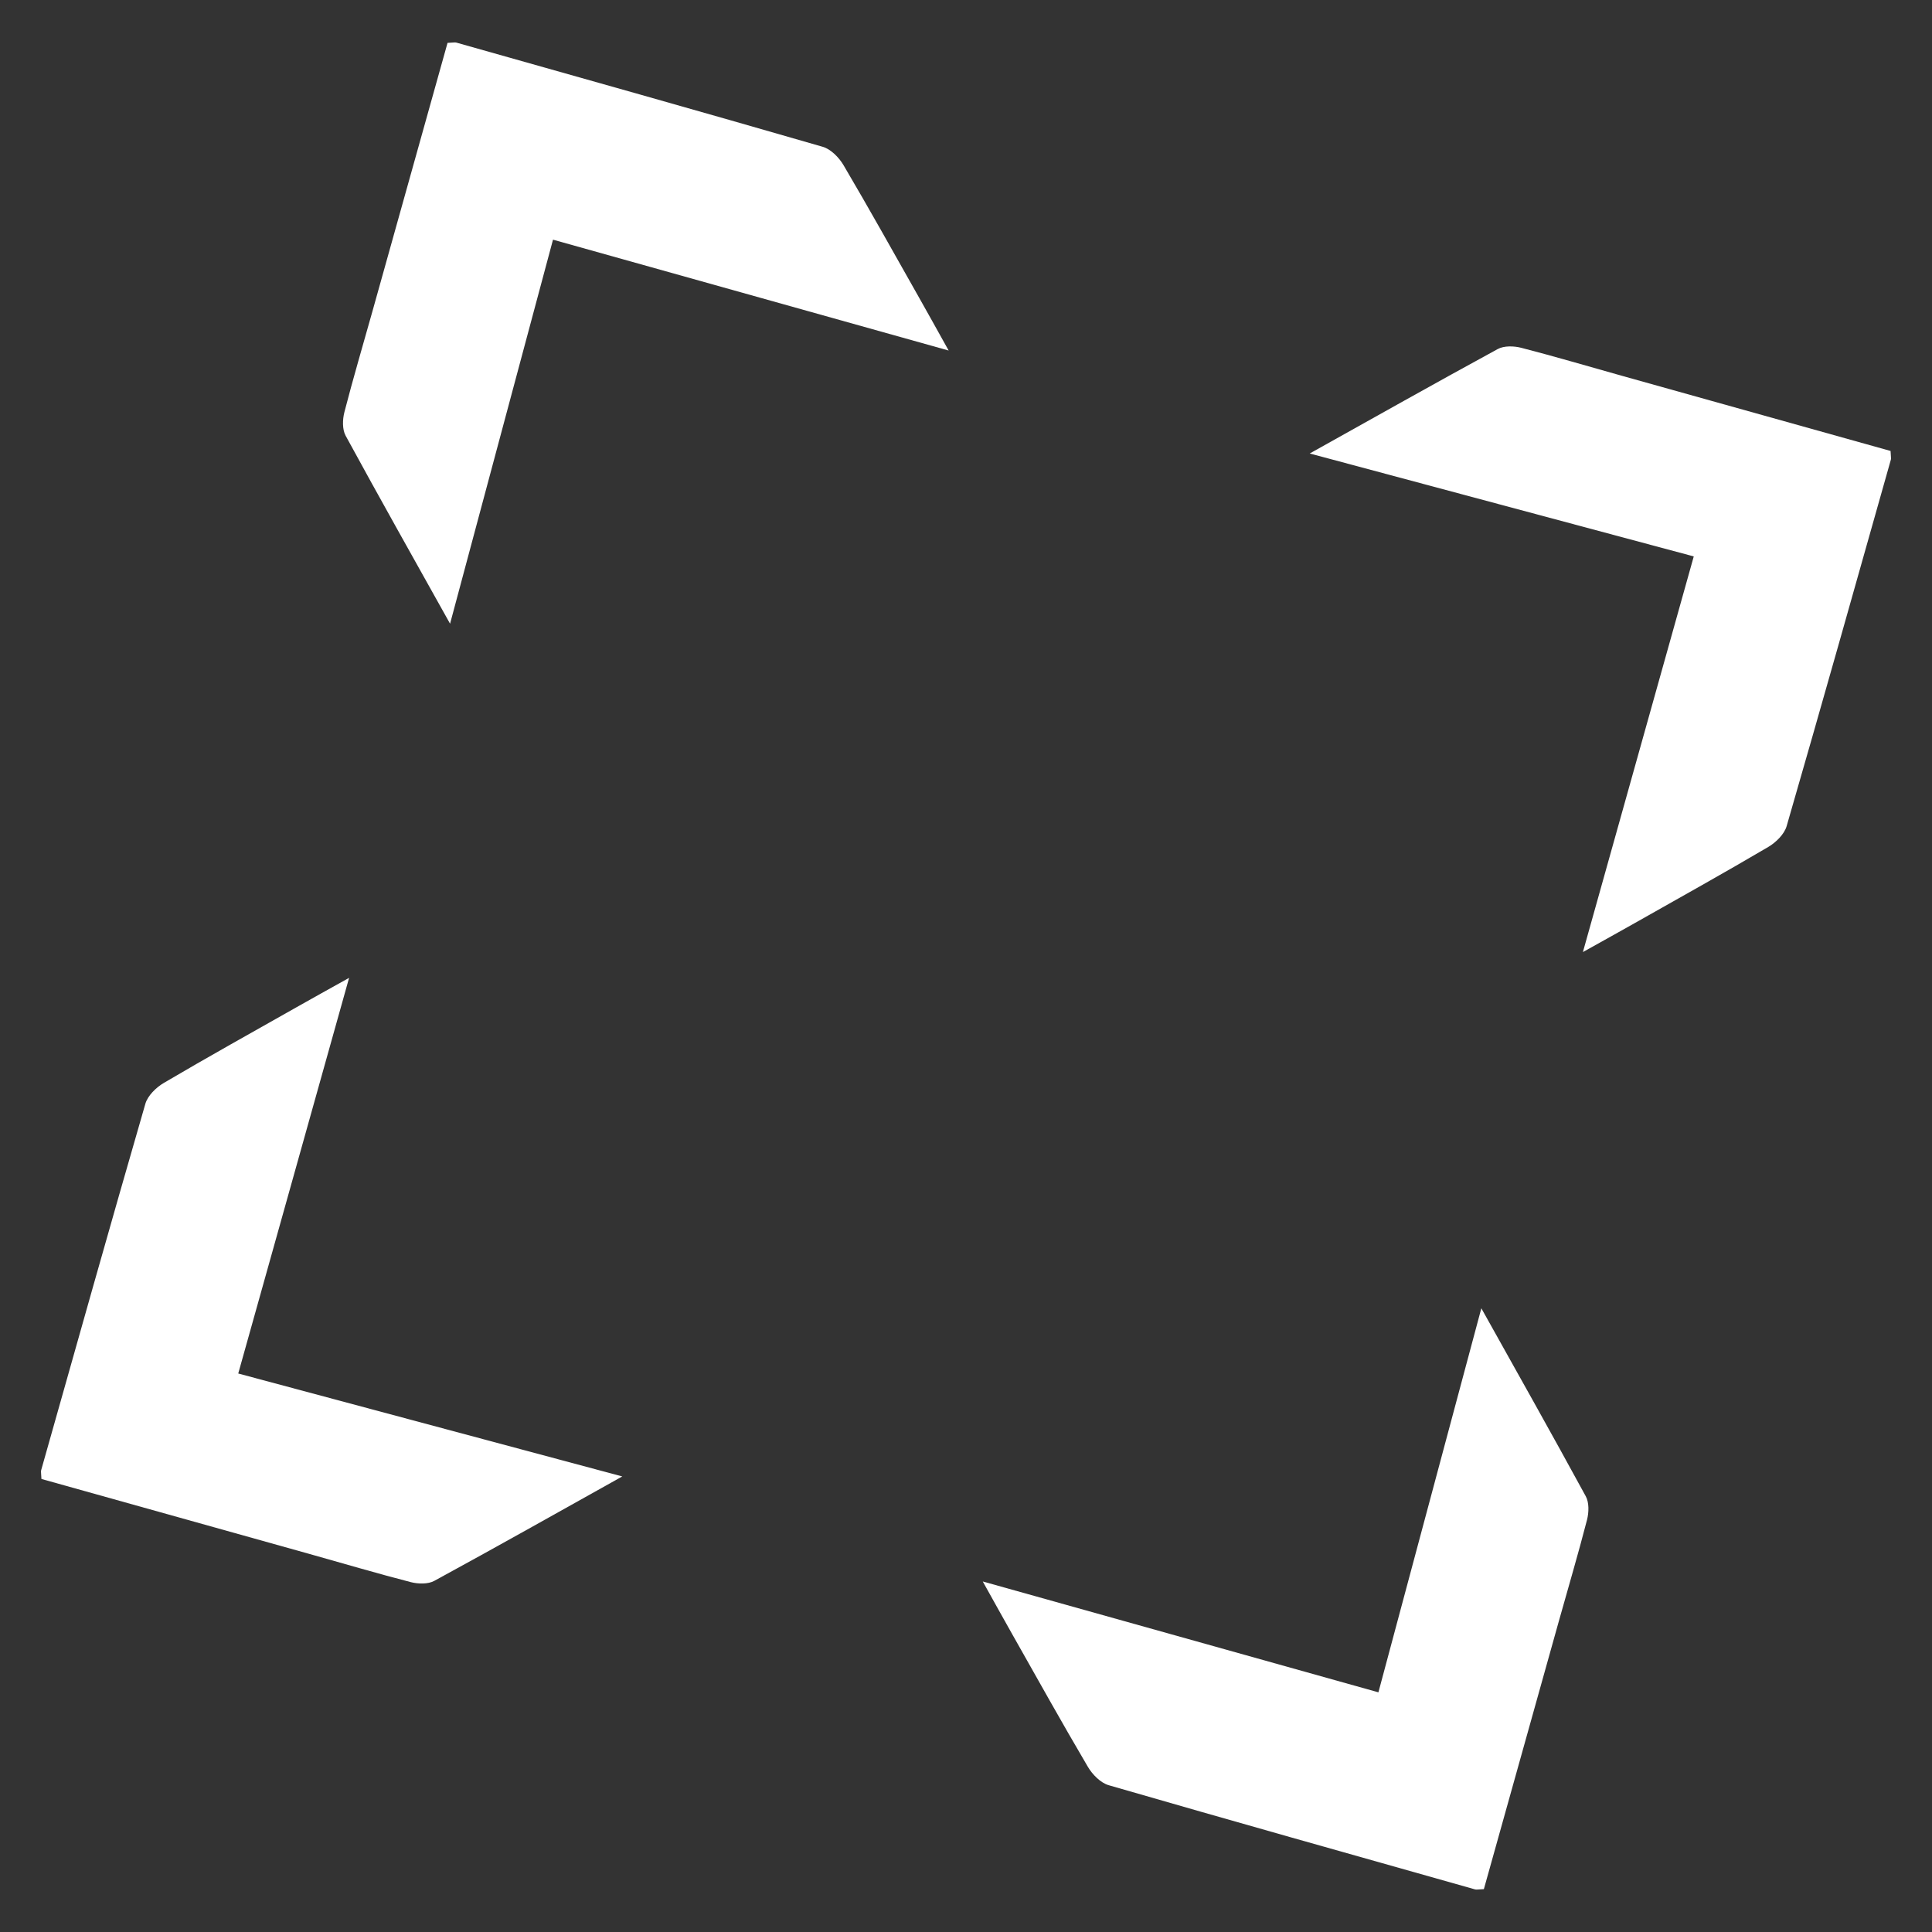 <?xml version="1.0" encoding="utf-8"?>
<!-- Generator: Adobe Illustrator 24.2.3, SVG Export Plug-In . SVG Version: 6.00 Build 0)  -->
<svg version="1.1" id="Layer_1" xmlns="http://www.w3.org/2000/svg" xmlns:xlink="http://www.w3.org/1999/xlink" x="0px" y="0px"
	 viewBox="0 0 1080 1080" style="enable-background:new 0 0 1080 1080;" xml:space="preserve">
<rect x="0" y="0" width="1080" height="1080" fill="#333333" stroke="none"/>
<style type="text/css">
	.st0{fill:#CAE6EB;}
	.st1{fill:#FFFFFF;}
	.st2{fill:#666666;}
	.st3{fill:#E1AA12;}
	.st4{fill:#333333;}
	.st5{fill:#008290;}
	.st6{fill:#00B0A6;}
	.st7{fill:#013A67;}
	.st8{fill:#072446;}
	.st9{fill:none;stroke:#000000;stroke-miterlimit:10;}
	.st10{fill:none;stroke:#FFFFFF;stroke-width:3;stroke-miterlimit:10;}
	.st11{fill:none;stroke:#FFFFFF;stroke-width:3;stroke-linejoin:round;stroke-miterlimit:10;}
	.st12{fill:none;stroke:#FFFFFF;stroke-width:7;stroke-linecap:round;stroke-miterlimit:10;}
</style>
<g>
	<path class="st1" d="M250.18,23.96c-14.01,50.09-27.97,100-41.94,149.9c-5.27,18.83-10.84,37.59-15.72,56.52
		c-1.06,4.12-1.23,9.66,0.69,13.18c18.92,34.76,38.36,69.23,58.38,105.1c19.19-71.6,38.12-142.23,57.54-214.68
		c76.12,21.33,146.92,41.17,221.17,61.97c-6.59-11.8-11.42-20.56-16.35-29.26c-14.05-24.83-27.92-49.76-42.4-74.34
		c-2.53-4.3-7.1-8.97-11.64-10.29c-68.19-19.74-136.54-38.96-204.86-58.26C254.28,23.59,253.38,23.84,250.18,23.96z"/>
	<path class="st1" d="M23.16,826.75c50.09,14.01,100,27.97,149.9,41.94c18.83,5.27,37.59,10.84,56.52,15.72
		c4.12,1.06,9.66,1.23,13.18-0.69c34.76-18.92,69.23-38.36,105.1-58.38c-71.6-19.19-142.23-38.12-214.68-57.54
		c21.33-76.12,41.17-146.92,61.97-221.17c-11.8,6.59-20.56,11.42-29.26,16.35c-24.83,14.05-49.76,27.92-74.34,42.4
		c-4.3,2.53-8.97,7.1-10.29,11.64C61.52,685.22,42.31,753.56,23,821.88C22.79,822.65,23.04,823.54,23.16,826.75z"/>
	<path class="st1" d="M1056.84,252.09c-50.09-14.01-100-27.97-149.9-41.94c-18.83-5.27-37.59-10.84-56.52-15.72
		c-4.12-1.06-9.66-1.23-13.18,0.69c-34.76,18.92-69.23,38.36-105.1,58.38c71.6,19.19,142.23,38.12,214.68,57.54
		c-21.33,76.12-41.17,146.92-61.97,221.17c11.8-6.59,20.56-11.42,29.26-16.35c24.83-14.05,49.76-27.92,74.34-42.4
		c4.3-2.53,8.97-7.1,10.29-11.64c19.74-68.19,38.96-136.54,58.26-204.86C1057.21,256.2,1056.96,255.3,1056.84,252.09z"/>
	<path class="st1" d="M829.49,1056.04c14.01-50.09,27.97-100,41.94-149.9c5.27-18.83,10.84-37.59,15.72-56.52
		c1.06-4.12,1.23-9.66-0.69-13.18c-18.92-34.76-38.36-69.23-58.38-105.1c-19.19,71.6-38.12,142.23-57.54,214.68
		c-76.12-21.33-146.92-41.17-221.17-61.97c6.59,11.8,11.42,20.56,16.35,29.26c14.05,24.83,27.92,49.76,42.4,74.34
		c2.53,4.3,7.1,8.97,11.64,10.29c68.19,19.74,136.54,38.96,204.86,58.26C825.39,1056.41,826.29,1056.16,829.49,1056.04z"/>
</g>
</svg>
